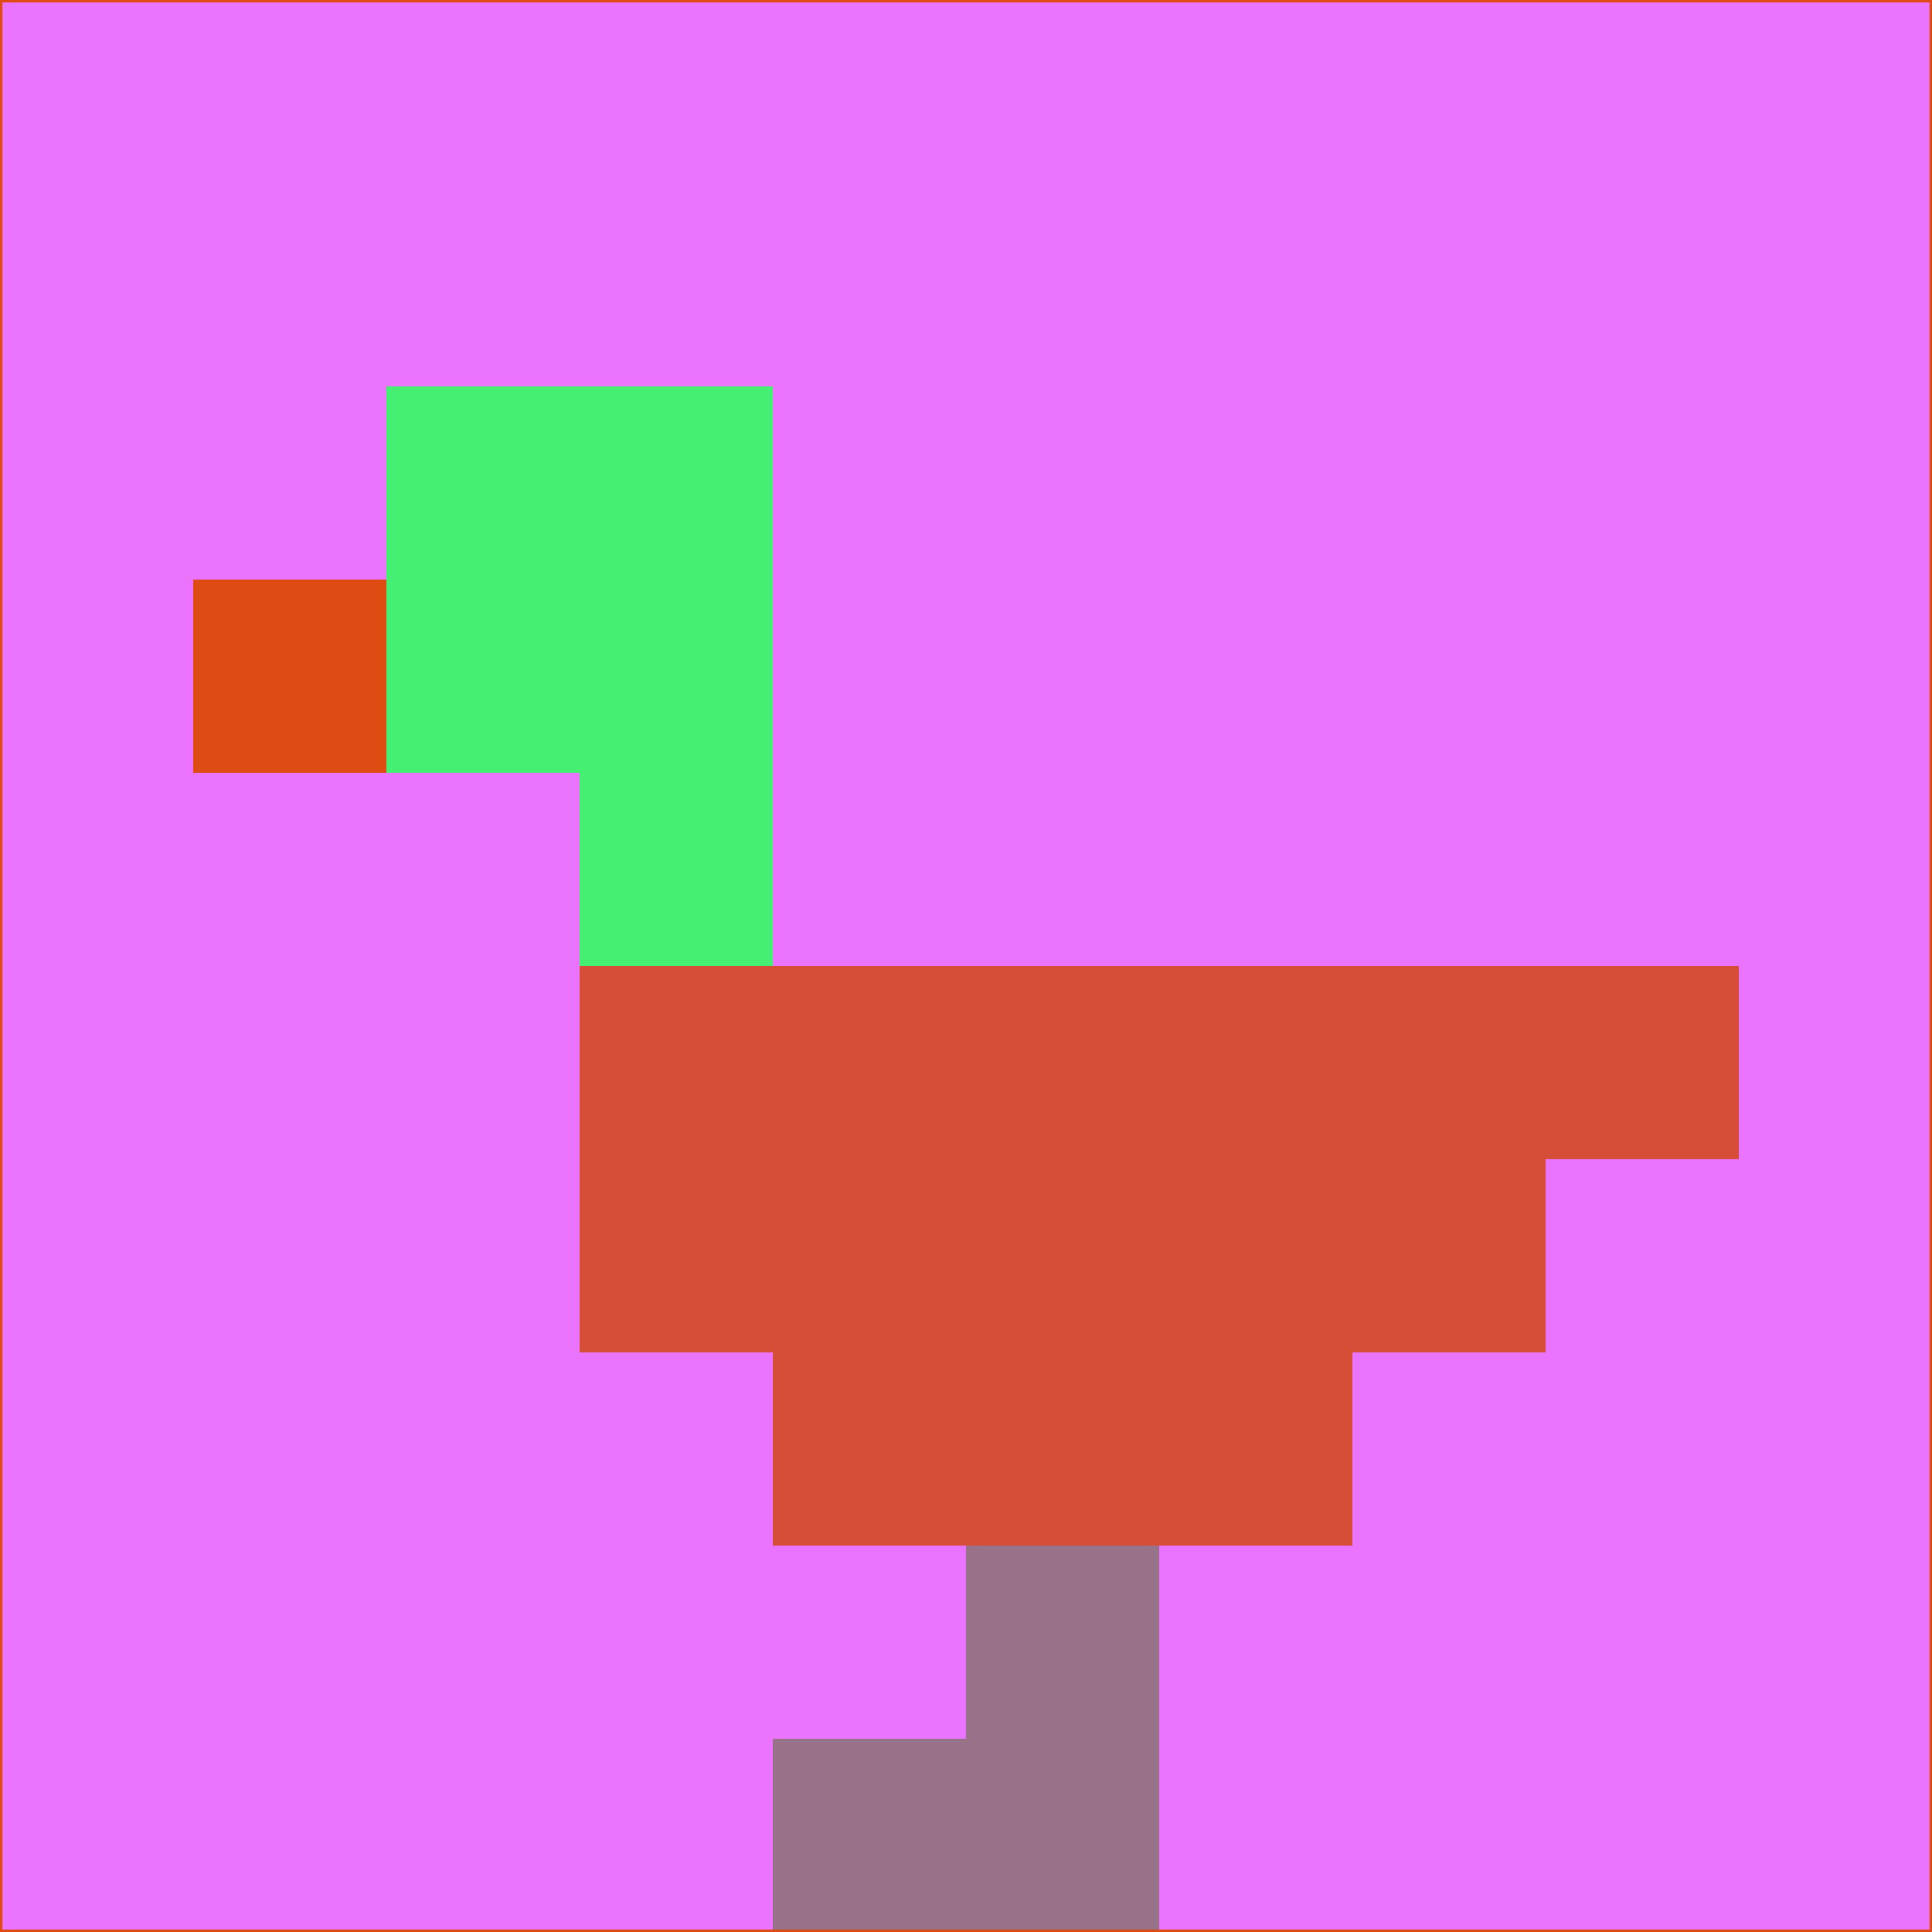 <svg xmlns="http://www.w3.org/2000/svg" version="1.1" width="785" height="785">
  <title>'goose-pfp-694263' by Dmitri Cherniak (Cyberpunk Edition)</title>
  <desc>
    seed=306342
    backgroundColor=#eb74fe
    padding=20
    innerPadding=0
    timeout=500
    dimension=1
    border=false
    Save=function(){return n.handleSave()}
    frame=12

    Rendered at 2024-09-15T22:37:01.082Z
    Generated in 1ms
    Modified for Cyberpunk theme with new color scheme
  </desc>
  <defs/>
  <rect width="100%" height="100%" fill="#eb74fe"/>
  <g>
    <g id="0-0">
      <rect x="0" y="0" height="785" width="785" fill="#eb74fe"/>
      <g>
        <!-- Neon blue -->
        <rect id="0-0-2-2-2-2" x="157" y="157" width="157" height="157" fill="#44ef72"/>
        <rect id="0-0-3-2-1-4" x="235.5" y="157" width="78.5" height="314" fill="#44ef72"/>
        <!-- Electric purple -->
        <rect id="0-0-4-5-5-1" x="314" y="392.5" width="392.5" height="78.5" fill="#d64e38"/>
        <rect id="0-0-3-5-5-2" x="235.5" y="392.5" width="392.5" height="157" fill="#d64e38"/>
        <rect id="0-0-4-5-3-3" x="314" y="392.5" width="235.5" height="235.5" fill="#d64e38"/>
        <!-- Neon pink -->
        <rect id="0-0-1-3-1-1" x="78.5" y="235.5" width="78.5" height="78.5" fill="#de4c13"/>
        <!-- Cyber yellow -->
        <rect id="0-0-5-8-1-2" x="392.5" y="628" width="78.5" height="157" fill="#977288"/>
        <rect id="0-0-4-9-2-1" x="314" y="706.5" width="157" height="78.5" fill="#977288"/>
      </g>
      <rect x="0" y="0" stroke="#de4c13" stroke-width="2" height="785" width="785" fill="none"/>
    </g>
  </g>
  <script xmlns=""/>
</svg>